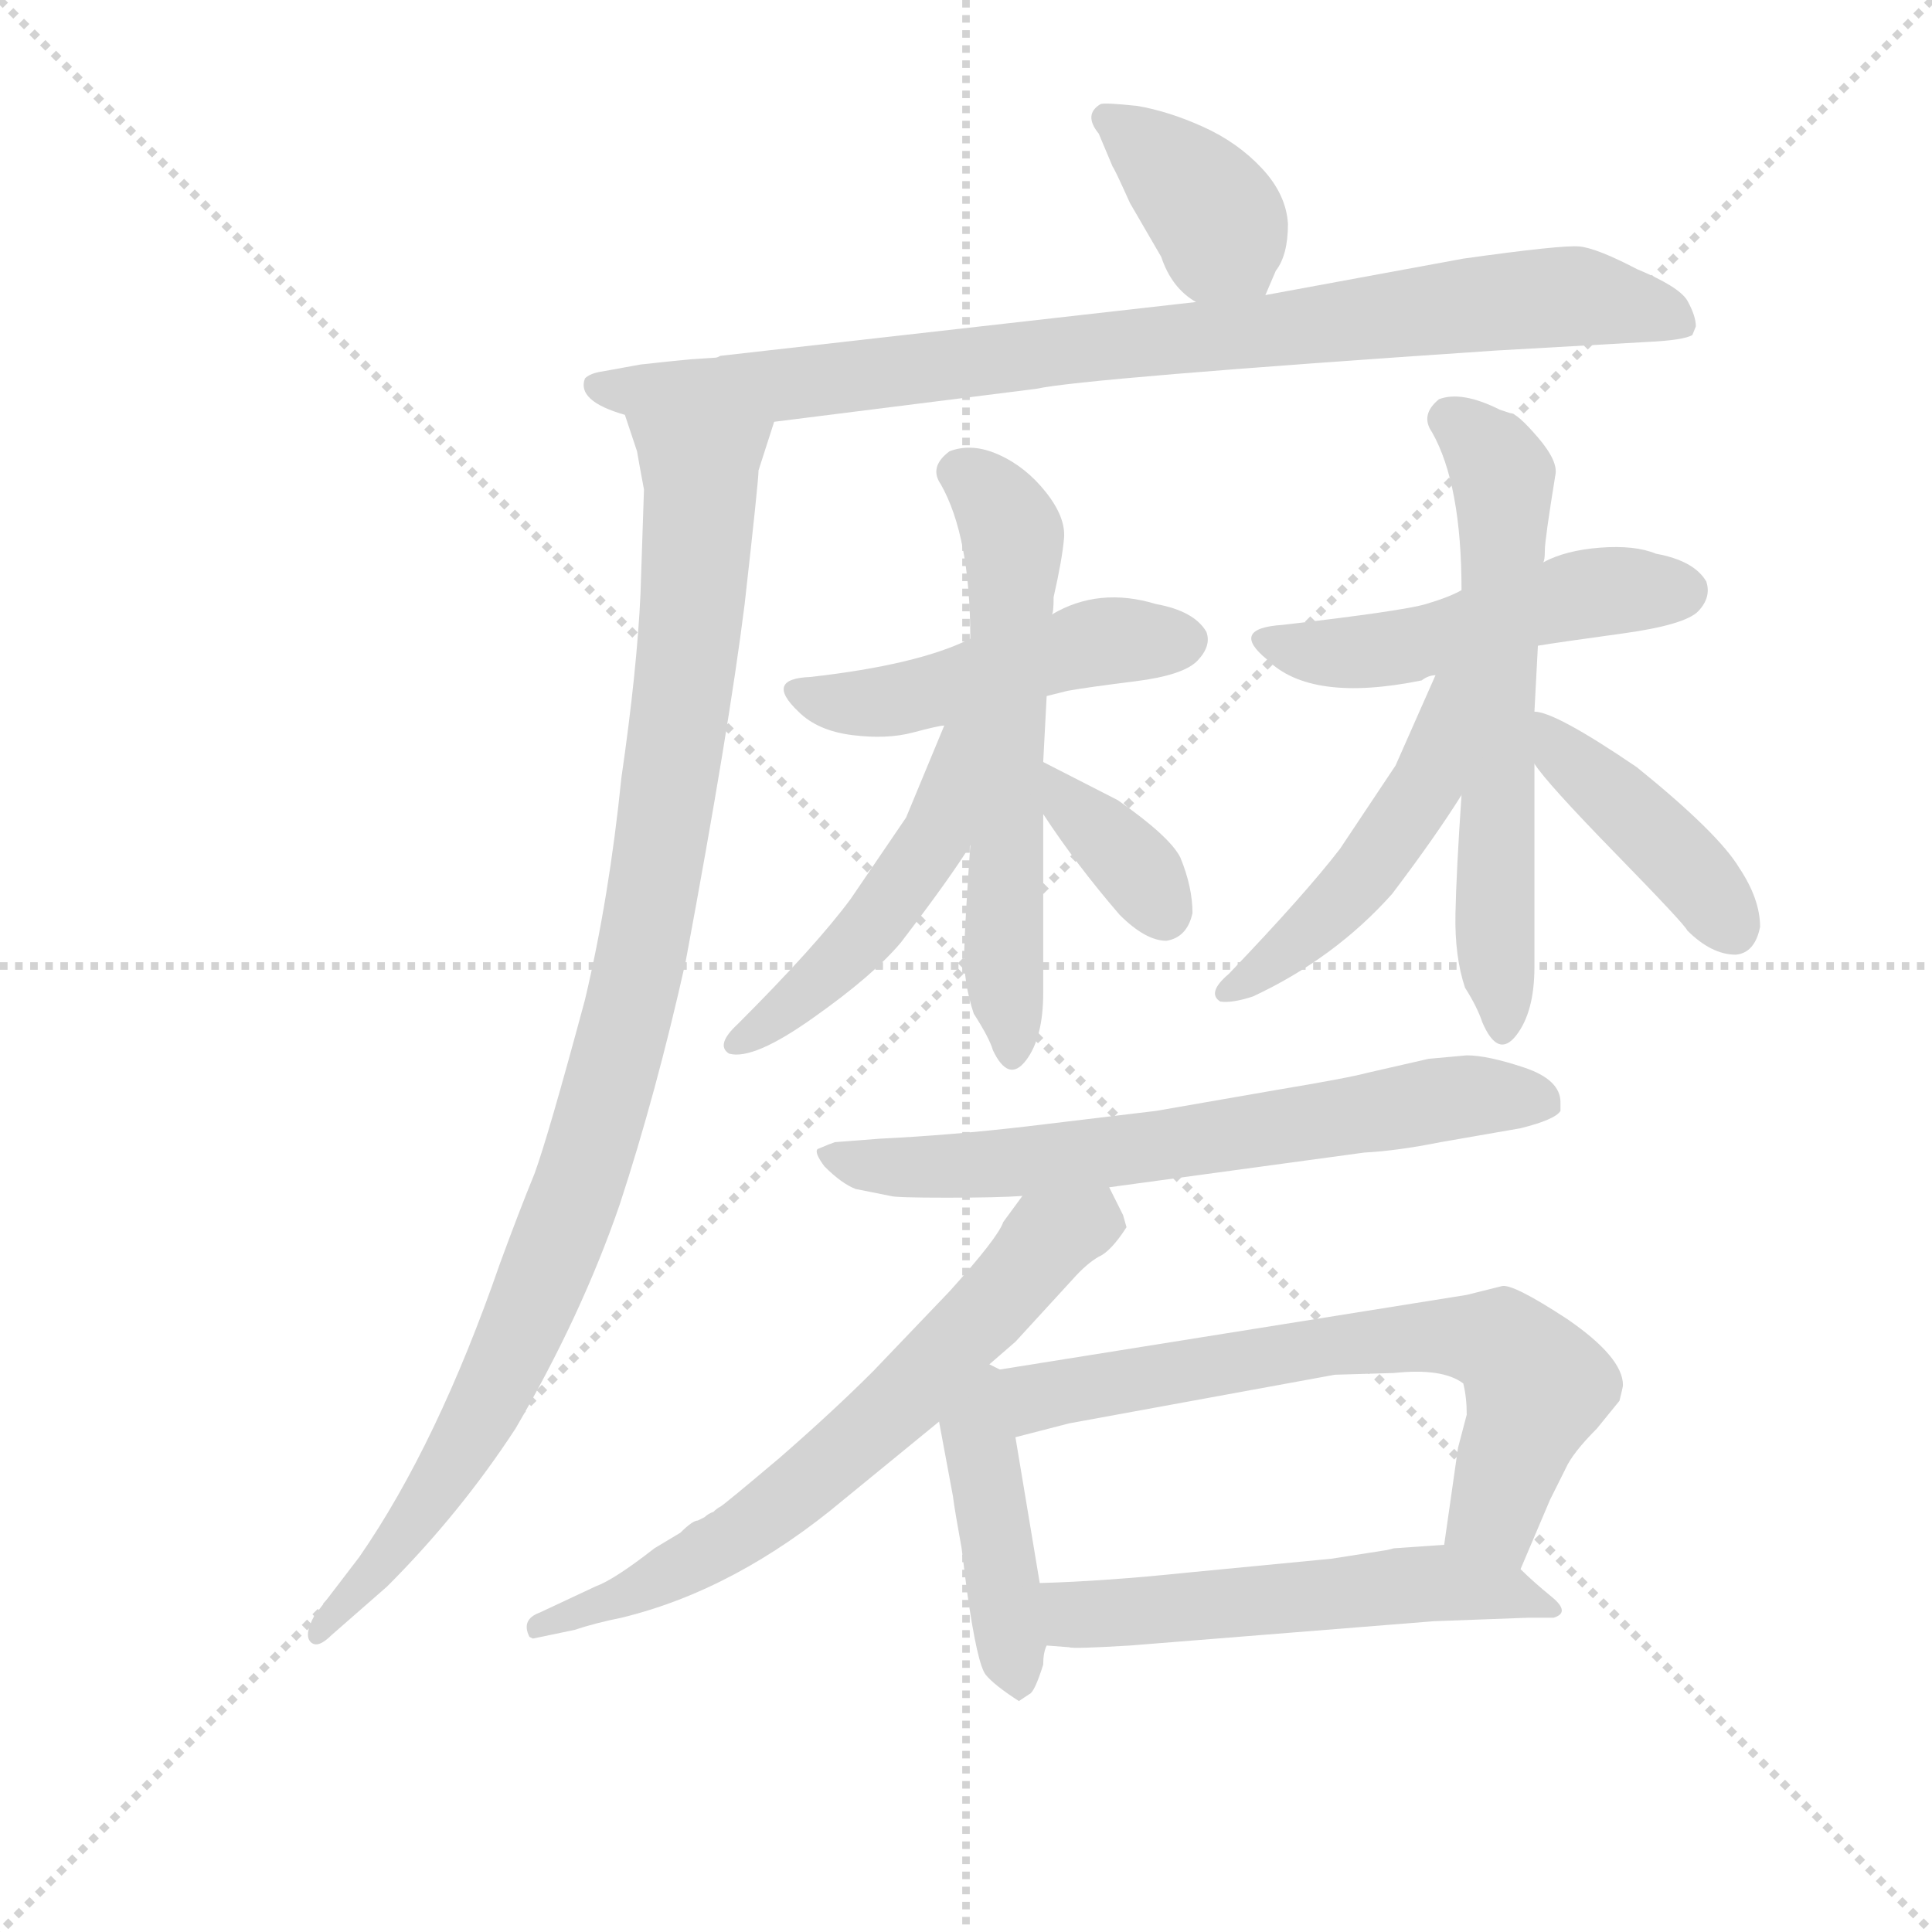<svg version="1.1" viewBox="0 0 1024 1024" xmlns="http://www.w3.org/2000/svg">
  <g stroke="lightgray" stroke-dasharray="1,1" stroke-width="1" transform="scale(4, 4)">
    <line x1="0" y1="0" x2="256" y2="256"></line>
    <line x1="256" y1="0" x2="0" y2="256"></line>
    <line x1="128" y1="0" x2="128" y2="256"></line>
    <line x1="0" y1="128" x2="256" y2="128"></line>
  </g>
  <g transform="scale(0.92, -0.92) translate(60, -830)">
    <style type="text/css">
      
        @keyframes keyframes0 {
          from {
            stroke: blue;
            stroke-dashoffset: 380;
            stroke-width: 128;
          }
          55% {
            animation-timing-function: step-end;
            stroke: blue;
            stroke-dashoffset: 0;
            stroke-width: 128;
          }
          to {
            stroke: black;
            stroke-width: 1024;
          }
        }
        #make-me-a-hanzi-animation-0 {
          animation: keyframes0 0.559s both;
          animation-delay: 0s;
          animation-timing-function: linear;
        }
      
        @keyframes keyframes1 {
          from {
            stroke: blue;
            stroke-dashoffset: 811;
            stroke-width: 128;
          }
          73% {
            animation-timing-function: step-end;
            stroke: blue;
            stroke-dashoffset: 0;
            stroke-width: 128;
          }
          to {
            stroke: black;
            stroke-width: 1024;
          }
        }
        #make-me-a-hanzi-animation-1 {
          animation: keyframes1 0.91s both;
          animation-delay: 0.559s;
          animation-timing-function: linear;
        }
      
        @keyframes keyframes2 {
          from {
            stroke: blue;
            stroke-dashoffset: 1062;
            stroke-width: 128;
          }
          78% {
            animation-timing-function: step-end;
            stroke: blue;
            stroke-dashoffset: 0;
            stroke-width: 128;
          }
          to {
            stroke: black;
            stroke-width: 1024;
          }
        }
        #make-me-a-hanzi-animation-2 {
          animation: keyframes2 1.114s both;
          animation-delay: 1.469s;
          animation-timing-function: linear;
        }
      
        @keyframes keyframes3 {
          from {
            stroke: blue;
            stroke-dashoffset: 482;
            stroke-width: 128;
          }
          61% {
            animation-timing-function: step-end;
            stroke: blue;
            stroke-dashoffset: 0;
            stroke-width: 128;
          }
          to {
            stroke: black;
            stroke-width: 1024;
          }
        }
        #make-me-a-hanzi-animation-3 {
          animation: keyframes3 0.642s both;
          animation-delay: 2.583s;
          animation-timing-function: linear;
        }
      
        @keyframes keyframes4 {
          from {
            stroke: blue;
            stroke-dashoffset: 603;
            stroke-width: 128;
          }
          66% {
            animation-timing-function: step-end;
            stroke: blue;
            stroke-dashoffset: 0;
            stroke-width: 128;
          }
          to {
            stroke: black;
            stroke-width: 1024;
          }
        }
        #make-me-a-hanzi-animation-4 {
          animation: keyframes4 0.741s both;
          animation-delay: 3.226s;
          animation-timing-function: linear;
        }
      
        @keyframes keyframes5 {
          from {
            stroke: blue;
            stroke-dashoffset: 486;
            stroke-width: 128;
          }
          61% {
            animation-timing-function: step-end;
            stroke: blue;
            stroke-dashoffset: 0;
            stroke-width: 128;
          }
          to {
            stroke: black;
            stroke-width: 1024;
          }
        }
        #make-me-a-hanzi-animation-5 {
          animation: keyframes5 0.646s both;
          animation-delay: 3.966s;
          animation-timing-function: linear;
        }
      
        @keyframes keyframes6 {
          from {
            stroke: blue;
            stroke-dashoffset: 360;
            stroke-width: 128;
          }
          54% {
            animation-timing-function: step-end;
            stroke: blue;
            stroke-dashoffset: 0;
            stroke-width: 128;
          }
          to {
            stroke: black;
            stroke-width: 1024;
          }
        }
        #make-me-a-hanzi-animation-6 {
          animation: keyframes6 0.543s both;
          animation-delay: 4.612s;
          animation-timing-function: linear;
        }
      
        @keyframes keyframes7 {
          from {
            stroke: blue;
            stroke-dashoffset: 499;
            stroke-width: 128;
          }
          62% {
            animation-timing-function: step-end;
            stroke: blue;
            stroke-dashoffset: 0;
            stroke-width: 128;
          }
          to {
            stroke: black;
            stroke-width: 1024;
          }
        }
        #make-me-a-hanzi-animation-7 {
          animation: keyframes7 0.656s both;
          animation-delay: 5.155s;
          animation-timing-function: linear;
        }
      
        @keyframes keyframes8 {
          from {
            stroke: blue;
            stroke-dashoffset: 619;
            stroke-width: 128;
          }
          67% {
            animation-timing-function: step-end;
            stroke: blue;
            stroke-dashoffset: 0;
            stroke-width: 128;
          }
          to {
            stroke: black;
            stroke-width: 1024;
          }
        }
        #make-me-a-hanzi-animation-8 {
          animation: keyframes8 0.754s both;
          animation-delay: 5.811s;
          animation-timing-function: linear;
        }
      
        @keyframes keyframes9 {
          from {
            stroke: blue;
            stroke-dashoffset: 485;
            stroke-width: 128;
          }
          61% {
            animation-timing-function: step-end;
            stroke: blue;
            stroke-dashoffset: 0;
            stroke-width: 128;
          }
          to {
            stroke: black;
            stroke-width: 1024;
          }
        }
        #make-me-a-hanzi-animation-9 {
          animation: keyframes9 0.645s both;
          animation-delay: 6.565s;
          animation-timing-function: linear;
        }
      
        @keyframes keyframes10 {
          from {
            stroke: blue;
            stroke-dashoffset: 418;
            stroke-width: 128;
          }
          58% {
            animation-timing-function: step-end;
            stroke: blue;
            stroke-dashoffset: 0;
            stroke-width: 128;
          }
          to {
            stroke: black;
            stroke-width: 1024;
          }
        }
        #make-me-a-hanzi-animation-10 {
          animation: keyframes10 0.59s both;
          animation-delay: 7.209s;
          animation-timing-function: linear;
        }
      
        @keyframes keyframes11 {
          from {
            stroke: blue;
            stroke-dashoffset: 674;
            stroke-width: 128;
          }
          69% {
            animation-timing-function: step-end;
            stroke: blue;
            stroke-dashoffset: 0;
            stroke-width: 128;
          }
          to {
            stroke: black;
            stroke-width: 1024;
          }
        }
        #make-me-a-hanzi-animation-11 {
          animation: keyframes11 0.799s both;
          animation-delay: 7.8s;
          animation-timing-function: linear;
        }
      
        @keyframes keyframes12 {
          from {
            stroke: blue;
            stroke-dashoffset: 670;
            stroke-width: 128;
          }
          69% {
            animation-timing-function: step-end;
            stroke: blue;
            stroke-dashoffset: 0;
            stroke-width: 128;
          }
          to {
            stroke: black;
            stroke-width: 1024;
          }
        }
        #make-me-a-hanzi-animation-12 {
          animation: keyframes12 0.795s both;
          animation-delay: 8.598s;
          animation-timing-function: linear;
        }
      
        @keyframes keyframes13 {
          from {
            stroke: blue;
            stroke-dashoffset: 433;
            stroke-width: 128;
          }
          58% {
            animation-timing-function: step-end;
            stroke: blue;
            stroke-dashoffset: 0;
            stroke-width: 128;
          }
          to {
            stroke: black;
            stroke-width: 1024;
          }
        }
        #make-me-a-hanzi-animation-13 {
          animation: keyframes13 0.602s both;
          animation-delay: 9.393s;
          animation-timing-function: linear;
        }
      
        @keyframes keyframes14 {
          from {
            stroke: blue;
            stroke-dashoffset: 674;
            stroke-width: 128;
          }
          69% {
            animation-timing-function: step-end;
            stroke: blue;
            stroke-dashoffset: 0;
            stroke-width: 128;
          }
          to {
            stroke: black;
            stroke-width: 1024;
          }
        }
        #make-me-a-hanzi-animation-14 {
          animation: keyframes14 0.799s both;
          animation-delay: 9.996s;
          animation-timing-function: linear;
        }
      
        @keyframes keyframes15 {
          from {
            stroke: blue;
            stroke-dashoffset: 546;
            stroke-width: 128;
          }
          64% {
            animation-timing-function: step-end;
            stroke: blue;
            stroke-dashoffset: 0;
            stroke-width: 128;
          }
          to {
            stroke: black;
            stroke-width: 1024;
          }
        }
        #make-me-a-hanzi-animation-15 {
          animation: keyframes15 0.694s both;
          animation-delay: 10.794s;
          animation-timing-function: linear;
        }
      
    </style>
    
      <path d="M 669 660 L 675 674 Q 682 683 682 701 Q 681 718 667 733 Q 653 748 633 757 Q 613 766 595 769 Q 576 771 574 770 Q 564 764 573 753 L 581 734 Q 582 733 591 713 L 609 682 Q 615 664 629 656 C 654 639 659 636 669 660 Z" fill="lightgray"></path>
    
      <path d="M 386 587 L 537 606 Q 564 612 801 628 L 889 633 Q 910 634 915 637 L 917 642 Q 917 648 912 657 Q 907 665 883 675 Q 860 687 850 688 Q 840 689 783 681 L 669 660 L 629 656 L 355 625 L 353 624 C 323 619 356 583 386 587 Z" fill="lightgray"></path>
    
      <path d="M 338 623 Q 327 622 309 620 L 287 616 Q 280 615 277 612 Q 272 599 300 591 L 307 570 Q 308 564 311 548 L 309 488 Q 307 444 298 382 Q 291 313 277 254 Q 256 176 248 154 Q 239 132 228 102 Q 192 -2 147 -67 L 121 -101 Q 115 -112 119 -116 Q 123 -120 131 -112 L 163 -84 Q 205 -42 237 7 Q 275 72 297 136 Q 318 200 335 276 Q 360 410 369 482 Q 377 553 377 559 L 386 587 C 395 616 383 626 353 624 L 338 623 Z" fill="lightgray"></path>
    
      <path d="M 407 440 Q 380 439 400 420 Q 411 409 431 406.5 Q 451 404 466 408 Q 481 412 484 412 L 543 429 L 555 432 Q 566 434 594 437.5 Q 622 441 630 449.5 Q 638 458 635 466 Q 628 478 606 482 Q 573 492 546 476 L 499 462 Q 469 447 407 440 Z" fill="lightgray"></path>
    
      <path d="M 499 343 Q 496 300 495.5 282 Q 495 264 501 246 Q 510 232 512 225 Q 521 206 531 219 Q 541 232 541 258 L 541 361 L 541 391 L 543 429 L 546 476 Q 547 477 547 486 Q 552 508 553 520 Q 554 532 542.5 546.5 Q 531 561 515.5 568 Q 500 575 487 570 Q 475 561 482 551 Q 499 521 499 462 L 499 343 Z" fill="lightgray"></path>
    
      <path d="M 484 412 L 462 359 L 430 312 Q 410 285 365 240 Q 352 228 360 223 Q 374 219 409 244 Q 443 268 459 287 Q 488 325 499 343 C 554 430 496 440 484 412 Z" fill="lightgray"></path>
    
      <path d="M 541 361 Q 560 332 585 303 Q 600 288 612 288 Q 624 290 627 304 Q 627 319 620 336 Q 614 348 584 369 L 541 391 C 514 405 524 386 541 361 Z" fill="lightgray"></path>
    
      <path d="M 782 490 Q 775 486 761.5 482 Q 748 478 679 470 Q 648 468 670 450 Q 695 425 759 438 Q 763 441 767 441 L 826 458 Q 838 460 874.5 465 Q 911 470 918.5 478 Q 926 486 923 495 Q 916 507 894 511 Q 882 516 862 514.5 Q 842 513 829 506 L 782 490 Z" fill="lightgray"></path>
    
      <path d="M 804 594 Q 782 605 769 600 Q 758 591 765 581 Q 782 551 782 490 L 782 372 Q 779 328 778.5 303.5 Q 778 279 784 261 Q 791 250 794 241 Q 803 220 813.5 233.5 Q 824 247 824 273 L 824 390 L 824 420 L 826 458 L 829 506 Q 830 507 830 513 Q 830 519 836 556 Q 838 564 826 578 Q 814 592 810 592 L 804 594 Z" fill="lightgray"></path>
    
      <path d="M 767 441 L 744 389 L 712 341 Q 692 315 648 269 Q 635 258 643 253 Q 650 252 662 256 Q 709 278 742 315 Q 767 348 782 372 C 837 459 779 468 767 441 Z" fill="lightgray"></path>
    
      <path d="M 824 390 Q 831 379 871 338 Q 911 297 912 294 Q 926 280 940 280 Q 951 281 954 296 Q 954 312 942 330 Q 930 350 883 388 Q 836 420 824 420 C 799 425 806 414 824 390 Z" fill="lightgray"></path>
    
      <path d="M 579 146 L 726 166 Q 745 167 770 172 L 816 180 Q 836 185 839 190 L 839 195 Q 839 208 818 215 Q 797 222 785 222 L 763 220 L 728 212 Q 717 209 675 202 L 606 190 L 531 181 Q 488 176 447 174 L 421 172 Q 418 171 411 168 Q 409 166 415 158 Q 425 148 433 145 L 453 141 Q 456 140 485.5 140 Q 515 140 529 141 L 579 146 Z" fill="lightgray"></path>
    
      <path d="M 510 44 L 525 57 L 558 93 Q 566 102 573 106 Q 580 109 589 123 L 587 130 L 579 146 C 566 173 547 165 529 141 L 518 126 Q 515 117 487 86 L 443 40 Q 420 17 389 -10 Q 357 -37 355 -38 Q 353 -39 351 -41 Q 348 -42 346 -44 Q 344 -45 342 -46 Q 339 -46 332 -53 L 317 -62 Q 294 -80 283 -84 L 251 -99 Q 240 -103 245 -113 L 247 -114 L 271 -109 Q 283 -105 298 -102 Q 364 -86 426 -34 L 481 11 L 510 44 Z" fill="lightgray"></path>
    
      <path d="M 516 41 L 510 44 C 483 57 476 40 481 11 L 489 -32 Q 490 -40 494 -62 L 497 -86 Q 503 -129 508 -135 Q 513 -141 527 -150 L 533 -146 Q 536 -145 541 -129 Q 541 -122 543 -118 C 544 -114 544 -112 539 -82 L 525 2 C 520 32 519 40 516 41 Z" fill="lightgray"></path>
    
      <path d="M 816 -74 L 833 -34 Q 838 -24 842 -16 Q 846 -7 860 7 L 873 23 Q 875 31 875 32 Q 875 48 843 70 Q 811 91 805 89 L 785 84 L 516 41 C 486 36 496 -5 525 2 L 556 10 L 709 38 L 743 39 Q 771 42 783 33 Q 785 25 785 15 L 780 -4 L 772 -60 C 768 -90 804 -102 816 -74 Z" fill="lightgray"></path>
    
      <path d="M 543 -118 L 556 -119 Q 558 -120 591 -118 L 766 -104 L 820 -102 L 835 -102 Q 845 -99 834 -90 Q 823 -81 816 -74 C 799 -58 799 -58 772 -60 L 743 -62 L 739 -63 L 707 -68 L 624 -76 Q 576 -81 539 -82 C 509 -83 513 -116 543 -118 Z" fill="lightgray"></path>
    
    
      <clipPath id="make-me-a-hanzi-clip-0">
        <path d="M 669 660 L 675 674 Q 682 683 682 701 Q 681 718 667 733 Q 653 748 633 757 Q 613 766 595 769 Q 576 771 574 770 Q 564 764 573 753 L 581 734 Q 582 733 591 713 L 609 682 Q 615 664 629 656 C 654 639 659 636 669 660 Z"></path>
      </clipPath>
      <path clip-path="url(#make-me-a-hanzi-clip-0)" d="M 577 762 L 624 724 L 661 672" fill="none" id="make-me-a-hanzi-animation-0" stroke-dasharray="252 504" stroke-linecap="round"></path>
    
      <clipPath id="make-me-a-hanzi-clip-1">
        <path d="M 386 587 L 537 606 Q 564 612 801 628 L 889 633 Q 910 634 915 637 L 917 642 Q 917 648 912 657 Q 907 665 883 675 Q 860 687 850 688 Q 840 689 783 681 L 669 660 L 629 656 L 355 625 L 353 624 C 323 619 356 583 386 587 Z"></path>
      </clipPath>
      <path clip-path="url(#make-me-a-hanzi-clip-1)" d="M 363 623 L 395 609 L 831 659 L 892 651 L 909 642" fill="none" id="make-me-a-hanzi-animation-1" stroke-dasharray="683 1366" stroke-linecap="round"></path>
    
      <clipPath id="make-me-a-hanzi-clip-2">
        <path d="M 338 623 Q 327 622 309 620 L 287 616 Q 280 615 277 612 Q 272 599 300 591 L 307 570 Q 308 564 311 548 L 309 488 Q 307 444 298 382 Q 291 313 277 254 Q 256 176 248 154 Q 239 132 228 102 Q 192 -2 147 -67 L 121 -101 Q 115 -112 119 -116 Q 123 -120 131 -112 L 163 -84 Q 205 -42 237 7 Q 275 72 297 136 Q 318 200 335 276 Q 360 410 369 482 Q 377 553 377 559 L 386 587 C 395 616 383 626 353 624 L 338 623 Z"></path>
      </clipPath>
      <path clip-path="url(#make-me-a-hanzi-clip-2)" d="M 285 608 L 319 601 L 344 577 L 335 446 L 309 274 L 279 163 L 223 25 L 169 -59 L 123 -109" fill="none" id="make-me-a-hanzi-animation-2" stroke-dasharray="934 1868" stroke-linecap="round"></path>
    
      <clipPath id="make-me-a-hanzi-clip-3">
        <path d="M 407 440 Q 380 439 400 420 Q 411 409 431 406.5 Q 451 404 466 408 Q 481 412 484 412 L 543 429 L 555 432 Q 566 434 594 437.5 Q 622 441 630 449.5 Q 638 458 635 466 Q 628 478 606 482 Q 573 492 546 476 L 499 462 Q 469 447 407 440 Z"></path>
      </clipPath>
      <path clip-path="url(#make-me-a-hanzi-clip-3)" d="M 402 431 L 449 425 L 572 460 L 623 462" fill="none" id="make-me-a-hanzi-animation-3" stroke-dasharray="354 708" stroke-linecap="round"></path>
    
      <clipPath id="make-me-a-hanzi-clip-4">
        <path d="M 499 343 Q 496 300 495.5 282 Q 495 264 501 246 Q 510 232 512 225 Q 521 206 531 219 Q 541 232 541 258 L 541 361 L 541 391 L 543 429 L 546 476 Q 547 477 547 486 Q 552 508 553 520 Q 554 532 542.5 546.5 Q 531 561 515.5 568 Q 500 575 487 570 Q 475 561 482 551 Q 499 521 499 462 L 499 343 Z"></path>
      </clipPath>
      <path clip-path="url(#make-me-a-hanzi-clip-4)" d="M 492 558 L 510 546 L 524 519 L 518 332 L 522 224" fill="none" id="make-me-a-hanzi-animation-4" stroke-dasharray="475 950" stroke-linecap="round"></path>
    
      <clipPath id="make-me-a-hanzi-clip-5">
        <path d="M 484 412 L 462 359 L 430 312 Q 410 285 365 240 Q 352 228 360 223 Q 374 219 409 244 Q 443 268 459 287 Q 488 325 499 343 C 554 430 496 440 484 412 Z"></path>
      </clipPath>
      <path clip-path="url(#make-me-a-hanzi-clip-5)" d="M 493 409 L 480 350 L 450 305 L 393 249 L 364 229" fill="none" id="make-me-a-hanzi-animation-5" stroke-dasharray="358 716" stroke-linecap="round"></path>
    
      <clipPath id="make-me-a-hanzi-clip-6">
        <path d="M 541 361 Q 560 332 585 303 Q 600 288 612 288 Q 624 290 627 304 Q 627 319 620 336 Q 614 348 584 369 L 541 391 C 514 405 524 386 541 361 Z"></path>
      </clipPath>
      <path clip-path="url(#make-me-a-hanzi-clip-6)" d="M 544 384 L 595 330 L 610 304" fill="none" id="make-me-a-hanzi-animation-6" stroke-dasharray="232 464" stroke-linecap="round"></path>
    
      <clipPath id="make-me-a-hanzi-clip-7">
        <path d="M 782 490 Q 775 486 761.5 482 Q 748 478 679 470 Q 648 468 670 450 Q 695 425 759 438 Q 763 441 767 441 L 826 458 Q 838 460 874.5 465 Q 911 470 918.5 478 Q 926 486 923 495 Q 916 507 894 511 Q 882 516 862 514.5 Q 842 513 829 506 L 782 490 Z"></path>
      </clipPath>
      <path clip-path="url(#make-me-a-hanzi-clip-7)" d="M 672 461 L 702 453 L 728 455 L 843 486 L 910 490" fill="none" id="make-me-a-hanzi-animation-7" stroke-dasharray="371 742" stroke-linecap="round"></path>
    
      <clipPath id="make-me-a-hanzi-clip-8">
        <path d="M 804 594 Q 782 605 769 600 Q 758 591 765 581 Q 782 551 782 490 L 782 372 Q 779 328 778.5 303.5 Q 778 279 784 261 Q 791 250 794 241 Q 803 220 813.5 233.5 Q 824 247 824 273 L 824 390 L 824 420 L 826 458 L 829 506 Q 830 507 830 513 Q 830 519 836 556 Q 838 564 826 578 Q 814 592 810 592 L 804 594 Z"></path>
      </clipPath>
      <path clip-path="url(#make-me-a-hanzi-clip-8)" d="M 775 589 L 801 565 L 807 550 L 801 332 L 805 239" fill="none" id="make-me-a-hanzi-animation-8" stroke-dasharray="491 982" stroke-linecap="round"></path>
    
      <clipPath id="make-me-a-hanzi-clip-9">
        <path d="M 767 441 L 744 389 L 712 341 Q 692 315 648 269 Q 635 258 643 253 Q 650 252 662 256 Q 709 278 742 315 Q 767 348 782 372 C 837 459 779 468 767 441 Z"></path>
      </clipPath>
      <path clip-path="url(#make-me-a-hanzi-clip-9)" d="M 776 438 L 762 378 L 731 333 L 686 286 L 647 259" fill="none" id="make-me-a-hanzi-animation-9" stroke-dasharray="357 714" stroke-linecap="round"></path>
    
      <clipPath id="make-me-a-hanzi-clip-10">
        <path d="M 824 390 Q 831 379 871 338 Q 911 297 912 294 Q 926 280 940 280 Q 951 281 954 296 Q 954 312 942 330 Q 930 350 883 388 Q 836 420 824 420 C 799 425 806 414 824 390 Z"></path>
      </clipPath>
      <path clip-path="url(#make-me-a-hanzi-clip-10)" d="M 826 413 L 909 334 L 937 296" fill="none" id="make-me-a-hanzi-animation-10" stroke-dasharray="290 580" stroke-linecap="round"></path>
    
      <clipPath id="make-me-a-hanzi-clip-11">
        <path d="M 579 146 L 726 166 Q 745 167 770 172 L 816 180 Q 836 185 839 190 L 839 195 Q 839 208 818 215 Q 797 222 785 222 L 763 220 L 728 212 Q 717 209 675 202 L 606 190 L 531 181 Q 488 176 447 174 L 421 172 Q 418 171 411 168 Q 409 166 415 158 Q 425 148 433 145 L 453 141 Q 456 140 485.5 140 Q 515 140 529 141 L 579 146 Z"></path>
      </clipPath>
      <path clip-path="url(#make-me-a-hanzi-clip-11)" d="M 418 165 L 464 157 L 510 159 L 771 197 L 832 193" fill="none" id="make-me-a-hanzi-animation-11" stroke-dasharray="546 1092" stroke-linecap="round"></path>
    
      <clipPath id="make-me-a-hanzi-clip-12">
        <path d="M 510 44 L 525 57 L 558 93 Q 566 102 573 106 Q 580 109 589 123 L 587 130 L 579 146 C 566 173 547 165 529 141 L 518 126 Q 515 117 487 86 L 443 40 Q 420 17 389 -10 Q 357 -37 355 -38 Q 353 -39 351 -41 Q 348 -42 346 -44 Q 344 -45 342 -46 Q 339 -46 332 -53 L 317 -62 Q 294 -80 283 -84 L 251 -99 Q 240 -103 245 -113 L 247 -114 L 271 -109 Q 283 -105 298 -102 Q 364 -86 426 -34 L 481 11 L 510 44 Z"></path>
      </clipPath>
      <path clip-path="url(#make-me-a-hanzi-clip-12)" d="M 573 138 L 568 126 L 539 111 L 461 24 L 384 -42 L 302 -89 L 249 -107" fill="none" id="make-me-a-hanzi-animation-12" stroke-dasharray="542 1084" stroke-linecap="round"></path>
    
      <clipPath id="make-me-a-hanzi-clip-13">
        <path d="M 516 41 L 510 44 C 483 57 476 40 481 11 L 489 -32 Q 490 -40 494 -62 L 497 -86 Q 503 -129 508 -135 Q 513 -141 527 -150 L 533 -146 Q 536 -145 541 -129 Q 541 -122 543 -118 C 544 -114 544 -112 539 -82 L 525 2 C 520 32 519 40 516 41 Z"></path>
      </clipPath>
      <path clip-path="url(#make-me-a-hanzi-clip-13)" d="M 509 35 L 504 4 L 525 -140" fill="none" id="make-me-a-hanzi-animation-13" stroke-dasharray="305 610" stroke-linecap="round"></path>
    
      <clipPath id="make-me-a-hanzi-clip-14">
        <path d="M 816 -74 L 833 -34 Q 838 -24 842 -16 Q 846 -7 860 7 L 873 23 Q 875 31 875 32 Q 875 48 843 70 Q 811 91 805 89 L 785 84 L 516 41 C 486 36 496 -5 525 2 L 556 10 L 709 38 L 743 39 Q 771 42 783 33 Q 785 25 785 15 L 780 -4 L 772 -60 C 768 -90 804 -102 816 -74 Z"></path>
      </clipPath>
      <path clip-path="url(#make-me-a-hanzi-clip-14)" d="M 524 36 L 546 27 L 720 57 L 805 56 L 826 31 L 805 -30 L 803 -45 L 811 -64" fill="none" id="make-me-a-hanzi-animation-14" stroke-dasharray="546 1092" stroke-linecap="round"></path>
    
      <clipPath id="make-me-a-hanzi-clip-15">
        <path d="M 543 -118 L 556 -119 Q 558 -120 591 -118 L 766 -104 L 820 -102 L 835 -102 Q 845 -99 834 -90 Q 823 -81 816 -74 C 799 -58 799 -58 772 -60 L 743 -62 L 739 -63 L 707 -68 L 624 -76 Q 576 -81 539 -82 C 509 -83 513 -116 543 -118 Z"></path>
      </clipPath>
      <path clip-path="url(#make-me-a-hanzi-clip-15)" d="M 546 -87 L 557 -98 L 581 -100 L 772 -82 L 804 -86 L 828 -97" fill="none" id="make-me-a-hanzi-animation-15" stroke-dasharray="418 836" stroke-linecap="round"></path>
    
  </g>
</svg>